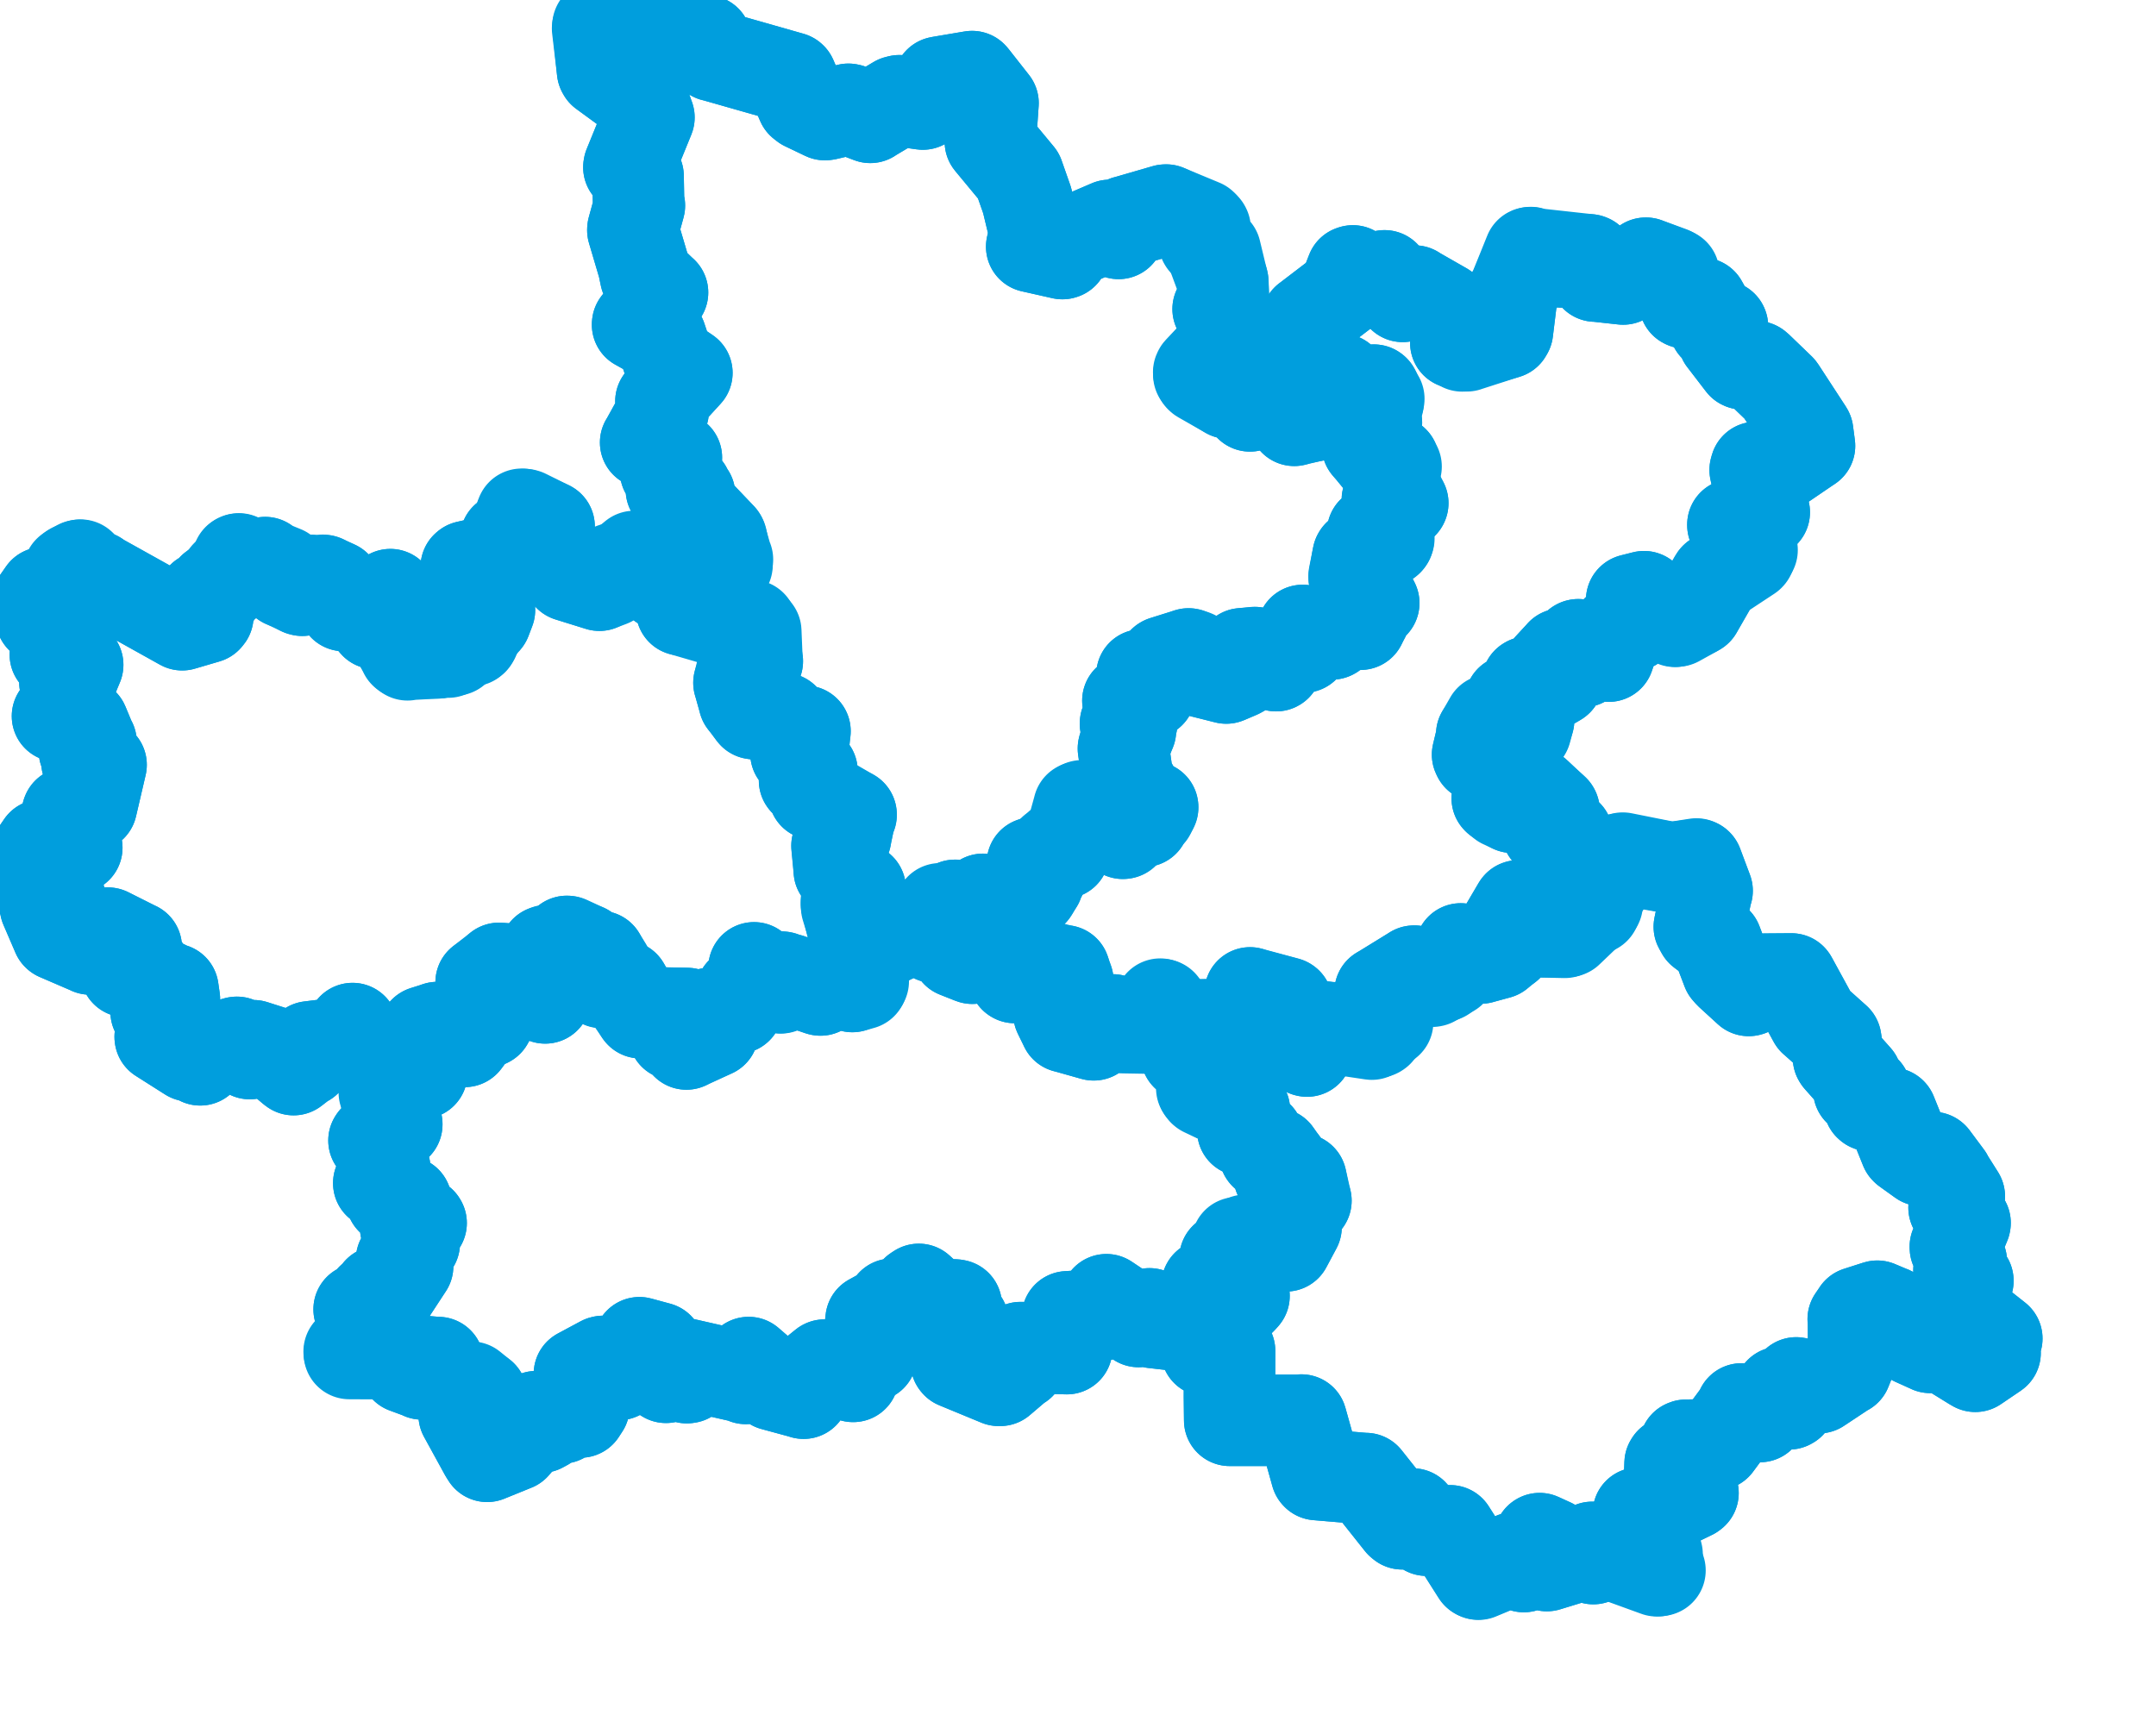 <svg viewBox="0 0 117.864 94.787" width="117.864" height="94.787" xmlns="http://www.w3.org/2000/svg">
  <title>Královéhradecký kraj</title>
  <desc>Geojson of Královéhradecký kraj</desc>
  <!-- Generated from maps/3-geojsons-aggregated/world/europe/czechia/kralovehradecky-kraj/kralovehradecky-kraj.aggregated2.geojson -->
  <polygon points="1.297,47.66 2.382,48.898 2.385,48.914 3.259,49.089 3.268,49.093 2.591,49.561 2.486,49.582 3.143,51.108 3.158,51.122 4.923,51.883 4.925,51.888 5.869,51.016 5.9,51.02 7.44,51.794 7.448,51.794 7.416,52.28 7.394,52.312 6.985,52.31 6.966,52.341 6.885,53.12 6.884,53.123 7.279,53.227 7.307,53.252 7.725,52.738 7.757,52.719 8.201,53.47 8.2,53.491 9.417,54.1 9.455,54.085 9.535,54.634 9.532,54.662 8.993,54.664 8.966,54.669 8.566,55.282 8.534,55.319 8.962,55.681 8.973,55.697 8.757,56.685 8.761,56.714 10.352,57.724 10.361,57.73 10.471,57.441 10.489,57.39 10.906,57.927 10.946,57.948 11.186,57.509 11.198,57.5 12.923,56.996 12.952,56.992 13.622,57.588 13.655,57.607 13.754,57.384 13.859,57.176 14.867,57.498 14.881,57.503 15.979,58.431 16.05,58.484 16.675,58.002 16.719,58.008 16.926,57.263 16.927,57.239 18.671,57.024 18.683,57.026 19.249,56.289 19.273,56.238 19.625,57.387 19.615,57.433 21.214,58.059 21.237,58.089 21.071,58.593 21.015,58.665 21.35,59.343 21.35,59.354 21.062,59.688 21.008,59.725 21.246,59.882 21.299,59.907 21.169,60.751 21.171,60.771 21.691,61.457 21.691,61.482 20.469,62.322 20.445,62.359 20.758,62.429 20.789,62.426 21.004,63.852 21.035,63.89 20.707,64.684 20.707,64.694 21.238,64.894 21.281,64.906 21.382,65.451 21.398,65.566 21.522,65.338 21.541,65.285 22.188,65.709 22.2,65.706 22.128,66.467 22.121,66.496 22.547,66.809 22.557,66.826 22.177,67.126 22.199,67.158 23.003,66.84 23.022,66.872 22.766,66.998 22.687,67.037 22.648,67.956 22.648,67.975 21.987,68.853 21.952,68.876 22.286,69.222 22.285,69.23 21.234,70.836 21.236,70.845 20.799,70.702 20.701,70.625 20.629,71.172 20.627,71.174 20.346,71.032 20.32,71.024 20.374,71.509 20.389,71.543 19.635,71.586 19.633,71.59 20.994,72.592 20.941,72.759 19.098,74.003 19.099,74.007 21.498,74.017 21.514,73.921 22.136,74.714 22.166,74.775 23.053,75.102 23.071,75.122 23.246,74.745 23.256,74.712 23.031,74.487 23.094,74.433 23.906,74.503 23.955,74.499 23.825,74.989 23.827,74.995 24.594,75.649 24.6,75.663 26.311,76.298 26.33,76.307 25.403,77.337 25.375,77.364 26.516,79.444 26.631,79.627 28.104,79.029 28.118,79.024 29.005,78.001 29.007,77.971 29.585,78.035 29.81,77.913 29.296,77.886 29.318,77.458 30.427,77.515 30.71,77.53 31.219,76.745 31.223,76.741 31.709,77.185 31.735,77.205 31.924,76.915 31.928,76.903 31.567,76.461 31.533,76.449 31.675,75.118 31.676,75.117 32.922,74.448 32.976,74.436 33.524,74.557 33.529,74.546 33.752,75.077 33.822,75.154 34.579,74.236 34.59,74.144 35.24,74.246 35.289,74.253 34.944,73.966 34.875,73.855 34.948,73.477 34.956,73.415 35.987,73.695 35.992,73.696 35.984,74.637 35.984,74.928 36.344,75.269 36.407,75.308 36.897,74.973 36.96,74.968 37.547,75.327 37.613,75.317 37.336,75.165 37.273,75.176 37.264,74.575 37.354,74.553 40.699,75.315 40.768,75.369 40.921,74.522 40.926,74.499 42.288,75.675 42.28,75.722 43.894,76.16 43.93,76.176 44.102,75.462 44.109,75.416 45.064,74.643 45.076,74.638 46.634,75.257 46.642,75.257 46.742,74.815 46.966,74.37 47.604,74.144 47.629,74.139 47.784,73.331 47.879,72.93 47.583,72.882 47.558,72.89 47.61,72.211 47.621,72.154 48.715,71.553 48.77,71.31 49.545,71.448 49.545,71.467 50.089,70.591 50.229,70.499 51.095,71.288 51.123,71.304 52.206,71.352 52.276,71.365 51.986,71.954 51.984,71.96 52.649,72.281 52.651,72.288 52.369,72.948 52.293,73.112 52.275,74.493 52.301,74.525 54.599,75.474 54.676,75.473 55.72,74.583 55.766,74.581 55.79,73.726 55.791,73.682 58.259,73.738 58.318,73.74 58.348,72.472 58.354,71.999 60.428,71.87 60.436,71.868 60.482,71.074 60.485,71.064 62.153,72.179 62.244,72.257 62.784,71.876 62.838,71.836 62.904,72.259 63.035,72.31 65.317,72.57 65.958,72.578 65.958,72.838 65.956,73.853 67.145,73.864 67.219,73.865 67.211,76.382 67.225,77.66 71.106,77.661 71.142,77.643 71.969,80.599 71.992,80.624 74.645,80.848 74.662,80.842 76.572,83.249 76.655,83.317 77.221,82.781 77.223,82.78 77.977,83.658 77.985,83.667 79.256,83.701 79.275,83.699 80.754,86.036 80.794,86.059 82.824,85.237 82.777,85.176 83.287,85.616 83.303,85.655 84.098,85.044 84.102,85.041 84.158,84.132 84.167,84.126 84.808,84.418 84.823,84.462 84.403,84.895 84.397,84.919 84.562,85.598 84.562,85.602 86.391,85.042 86.415,84.986 87.055,85.193 87.103,85.22 86.911,84.973 86.929,84.909 87.254,84.841 87.261,84.835 87.028,84.615 87.044,84.604 90.573,85.886 90.605,85.884 90.59,84.988 90.575,84.927 89.252,83.57 89.252,83.542 89.733,83.336 89.735,83.332 89.568,82.777 89.568,82.732 90.437,82.496 90.445,82.483 90.763,82.907 90.793,82.901 91.012,82.407 91.019,82.394 92.5,81.675 92.552,81.635 91.303,80.742 91.275,80.711 91.301,80.009 91.331,79.961 92.157,79.423 92.218,79.414 92.114,79.041 92.163,79.021 93.824,78.983 93.825,78.985 95.186,77.144 95.202,77.036 96.19,77.448 96.209,77.452 96.191,77.107 96.189,77.048 97.02,76.558 97.025,76.555 97.806,76.757 97.855,76.73 97.361,76.184 97.309,76.126 97.91,76.175 97.925,76.172 98.203,75.643 98.196,75.612 99.414,75.867 99.427,75.876 100.89,74.906 100.912,74.906 101.326,73.878 101.337,73.862 101.326,72.156 101.312,72.126 101.555,71.771 101.559,71.76 102.609,71.423 102.627,71.419 103.347,71.723 103.35,71.719 104.261,72.229 104.434,72.324 104.581,73.229 104.634,73.269 105.518,73.668 105.521,73.672 105.849,73.395 105.854,73.394 107.87,74.639 107.984,74.705 109.052,73.981 109.067,73.969 108.775,73.585 108.774,73.57 109.152,73.218 109.161,73.185 107.351,71.755 107.349,71.75 107.172,70.713 107.172,70.701 107.581,70.033 107.58,70.023 107.1,69.47 107.092,69.455 107.219,68.985 107.221,68.969 106.896,68.221 106.894,68.161 107.42,66.897 107.426,66.865 106.827,66.033 106.824,66.028 107.113,65.429 107.11,65.412 106.479,64.411 106.451,64.344 105.669,63.294 105.661,63.288 105.07,63.452 105.059,63.452 104.212,62.844 104.173,62.805 103.395,60.875 103.389,60.868 102.221,60.449 102.186,60.419 101.98,59.687 101.983,59.675 101.626,59.605 101.618,59.6 101.505,58.999 101.486,58.957 100.537,57.888 100.507,57.839 100.358,56.845 100.355,56.836 99.168,55.774 99.16,55.771 97.944,53.544 97.931,53.526 96.458,53.537 96.436,53.542 95.628,54.148 95.598,54.155 94.575,53.22 94.431,53.057 93.891,51.64 93.846,51.521 93.028,50.908 92.897,50.671 93.294,48.779 93.324,48.704 92.795,47.276 92.787,47.267 91.463,47.438 91.415,47.459 88.731,46.922 88.711,46.919 87.763,48.339 87.756,48.347 86.856,48.642 86.814,48.649 86.679,47.809 86.685,47.649 85.919,47.104 85.89,47.032 85.752,45.8 85.68,45.666 84.549,45.387 84.539,45.367 84.948,44.309 84.942,44.287 83.887,43.336 83.863,43.323 82.685,44.111 82.679,44.14 82.159,43.897 82.142,43.891 81.873,43.672 81.851,43.647 82.01,43.313 82.116,43.252 81.814,41.897 81.805,41.87 80.818,41.348 80.776,41.259 80.999,40.323 81.003,40.156 81.979,39.066 82.032,39.021 82.614,39.085 82.648,39.115 82.834,40.112 82.834,40.122 83.36,40.017 83.41,39.962 83.558,39.403 83.568,39.366 83.302,38.812 83.302,38.805 82.576,38.317 82.572,38.314 83.593,38.05 83.655,38.082 83.496,37.313 83.531,37.292 84.081,37.562 84.246,37.723 85.116,37.22 85.144,37.201 84.66,36.541 84.662,36.527 85.339,35.794 85.363,35.764 86.527,36.175 86.528,36.175 86.222,35.887 86.159,35.832 86.268,35.254 86.292,35.25 87.897,35.84 87.94,35.877 88.404,34.479 88.406,34.471 89.239,34.211 89.274,34.169 89.201,32.801 89.21,32.793 89.875,32.625 89.88,32.627 91.621,33.965 91.69,33.957 92.72,33.384 92.765,33.355 93.788,31.587 93.793,31.582 95.622,30.376 95.643,30.354 95.503,29.567 95.524,29.539 94.734,28.711 94.734,28.687 96.425,28.023 96.448,28.009 95.951,25.696 95.99,25.559 97.085,25.597 97.153,25.581 98.696,24.53 98.922,24.379 98.821,23.612 98.806,23.584 97.323,21.309 97.293,21.271 96.062,20.085 96.013,20.048 95.274,19.897 95.248,19.886 94.235,18.566 94.223,18.552 94.163,17.843 94.157,17.829 93.747,17.842 93.736,17.834 93.047,16.603 93.036,16.583 92.14,16.563 92.1,16.543 91.512,15.058 91.507,14.974 89.991,14.395 89.982,14.39 88.746,15.249 88.733,15.255 87.238,15.091 87.213,15.096 86.912,14.22 86.873,14.205 83.754,13.861 83.689,13.808 82.728,16.037 82.653,16.123 82.409,18.11 82.352,18.208 80.202,18.901 80.183,18.909 79.683,18.774 79.587,18.747 79.649,18.222 79.643,18.174 78.965,16.871 78.931,16.838 77.386,15.955 77.33,15.913 76.724,16.174 76.682,16.206 75.692,15.087 75.688,15.081 74.754,15.299 74.752,15.306 73.958,14.812 73.899,14.832 73.472,15.922 73.447,15.951 71.469,17.463 71.447,17.477 70.638,20.864 70.608,20.922 69.688,20.42 69.628,20.402 68.384,22.118 68.333,22.193 67.67,21.339 67.668,21.334 67.148,21.493 67.146,21.496 65.558,20.519 65.537,20.488 66.324,19.474 66.351,19.451 68.108,18.573 68.11,18.572 67.162,18.088 67.147,18.077 66.608,16.922 66.592,16.898 66.885,16.464 66.888,16.454 66.855,15.457 66.853,15.436 66.444,13.737 66.443,13.732 65.835,13.213 65.823,13.193 65.882,12.496 65.863,12.458 63.75,11.485 63.702,11.488 61.564,12.108 61.561,12.105 61.154,12.759 61.151,12.763 60.724,12.389 60.665,12.322 58.199,13.381 58.156,13.384 58.115,13.854 58.079,13.865 56.42,13.491 56.401,13.487 56.572,12.711 56.571,12.7 56.155,10.971 56.138,10.916 55.681,9.613 55.679,9.605 54.145,7.753 54.141,7.746 54.286,5.643 54.287,5.641 53.204,4.263 53.14,4.187 51.408,4.48 51.34,4.494 50.606,5.571 50.448,5.689 49.169,5.507 49.032,5.541 47.601,6.395 47.576,6.417 46.458,5.992 46.381,5.975 45.169,6.258 45.095,6.266 43.998,5.741 43.853,5.628 43.262,4.267 43.245,4.251 39.092,3.068 39.008,3.05 38.629,2.29 38.594,2.228 37.664,1.771 37.526,1.712 32.803,1.38 32.688,1.413 32.941,3.872 32.976,3.935 35.003,5.417 35.145,5.497 35.459,6.374 35.476,6.421 34.389,9.089 34.38,9.146 34.874,9.608 34.883,9.631 34.911,11.174 34.955,11.239 34.6,12.534 34.597,12.585 35.177,14.546 35.293,15.108 36.187,15.969 36.219,15.993 34.859,17.714 34.855,17.754 36.116,18.456 36.128,18.457 36.544,19.702 36.542,19.704 37.542,20.382 37.55,20.388 36.144,21.924 36.131,21.944 36.226,22.414 36.258,22.463 35.327,24.15 35.296,24.194 36.974,25.018 36.977,25.02 36.441,25.719 36.385,25.757 37.516,26.742 37.503,26.833 36.703,26.77 36.703,26.774 37.675,27.052 37.699,27.055 37.796,27.645 37.805,27.718 39.428,29.433 39.447,29.468 39.738,30.851 39.745,30.892 37.366,31.177 37.327,31.174 37.012,31.709 36.995,31.727 36.469,31.356 36.396,31.376 36.233,31.898 36.167,31.938 36.051,30.902 36.071,30.869 35.792,31.16 35.781,31.199 35.269,30.582 35.276,30.495 34.704,30.427 34.677,30.424 32.769,31.996 32.768,31.998 31.137,31.491 31.105,31.481 29.785,29.792 29.758,29.756 29.994,28.823 30.018,28.785 28.561,28.123 28.515,28.117 28.651,29.746 28.661,29.766 27.659,29.453 27.644,29.444 27.573,30.483 27.549,30.512 25.529,30.974 25.489,31.007 25.929,33.099 25.926,33.108 26.736,33.333 26.758,33.354 26.554,33.888 26.538,33.909 26.133,33.915 26.066,33.957 26.245,34.234 26.238,34.275 25.902,34.386 25.896,34.393 25.907,34.89 25.861,34.963 25.045,34.38 25.04,34.38 24.535,34.683 24.519,34.68 24.877,35.528 24.856,35.545 24.272,35.343 24.233,35.275 23.965,35.674 23.963,35.695 22.321,35.78 22.278,35.804 21.887,35.237 21.877,35.24 22.019,34.87 22.014,34.855 21.319,34.524 21.314,34.505 22.226,34.461 22.231,34.461 21.668,34.143 21.659,34.131 21.672,32.912 21.683,32.895 21.373,32.54 21.34,32.512 20.824,33.003 20.755,33.059 20.531,34.086 20.506,34.093 19.881,33.366 19.844,33.338 18.806,33.103 18.795,33.11 18.376,32.084 18.355,32.051 17.754,31.773 17.72,31.748 17.389,32.118 17.369,32.13 17.031,31.757 16.962,31.733 16.523,32.274 16.464,32.259 15.573,31.839 15.551,31.831 15.722,31.548 15.76,31.487 15.506,31.256 15.498,31.248 14.478,30.835 14.495,30.76 13.495,31.065 13.489,31.076 13.069,30.574 13.061,30.558 13.125,30.982 13.131,31.022 12.463,31.455 12.382,31.462 12.163,31.78 12.157,31.785 12.34,31.913 12.351,31.924 11.644,32.186 11.592,32.252 11.669,32.745 11.667,32.75 11.081,32.651 11.048,32.698 11.368,32.956 11.394,32.982 11.362,33.689 11.299,33.765 9.992,34.149 9.96,34.159 5.282,31.551 5.283,31.527 4.457,31.564 4.441,31.562 4.66,31.303 4.658,31.29 4.339,30.909 4.305,30.916 3.764,31.235 3.752,31.266 3.946,31.919 3.97,31.959 2.415,32.404 2.38,32.404 1.967,32.996 1.97,33.108 2.216,33.686 2.256,33.772 3.481,34.691 3.488,34.697 3.632,35.248 3.637,35.26 3.025,35.774 3.025,35.787 4.239,36.336 4.247,36.351 4.066,36.784 4.045,36.843 3.572,36.64 3.542,36.674 3.553,37.27 3.548,37.301 3.844,37.396 3.859,37.464 3.634,38.561 3.616,38.631 3.157,39.146 3.143,39.156 4.541,39.582 4.549,39.589 4.95,40.552 4.978,40.583 4.621,41.048 4.615,41.059 5.03,41.547 5.034,41.558 4.76,41.661 4.752,41.663 5.487,41.806 5.526,41.816 5.006,44.047 5,44.073 3.693,44.446 3.68,44.479 4.013,45.312 4.021,45.33 3.712,45.505 3.722,45.569 4.178,46.281 4.198,46.349 2.317,46.202 2.291,46.199 1.297,47.66" stroke="#009edd" fill="none" stroke-width="5px" vector-effect="non-scaling-stroke" stroke-linejoin="round"></polygon>
  <polygon points="19.087,73.896 21.498,74.017 21.514,73.921 22.136,74.714 22.166,74.775 23.053,75.102 23.071,75.122 23.246,74.745 23.256,74.712 23.031,74.487 23.094,74.433 23.906,74.503 23.955,74.499 23.825,74.989 23.827,74.995 24.594,75.649 24.6,75.663 25.762,75.852 25.764,75.847 26.33,76.307 26.321,76.347 25.403,77.337 25.375,77.364 26.516,79.444 26.631,79.627 28.104,79.029 28.118,79.024 29.005,78.001 29.007,77.971 29.585,78.035 29.81,77.913 29.296,77.886 29.318,77.458 30.427,77.515 30.71,77.53 31.219,76.745 31.223,76.741 31.709,77.185 31.735,77.205 31.924,76.915 31.928,76.903 31.567,76.461 31.533,76.449 31.675,75.118 31.676,75.117 32.922,74.448 32.976,74.436 33.524,74.557 33.529,74.546 33.752,75.077 33.822,75.154 34.579,74.236 34.59,74.144 35.24,74.246 35.289,74.253 34.944,73.966 34.875,73.855 34.948,73.477 34.956,73.415 35.987,73.695 35.992,73.696 35.984,74.637 35.984,74.928 36.344,75.269 36.407,75.308 36.897,74.973 36.96,74.968 37.547,75.327 37.613,75.317 37.336,75.165 37.273,75.176 37.264,74.575 37.354,74.553 40.699,75.315 40.768,75.369 40.921,74.522 40.926,74.499 42.288,75.675 42.28,75.722 43.894,76.16 43.93,76.176 44.102,75.462 44.109,75.416 45.064,74.643 45.076,74.638 46.634,75.257 46.642,75.257 46.742,74.815 46.966,74.37 47.604,74.144 47.629,74.139 47.784,73.331 47.879,72.93 47.583,72.882 47.558,72.89 47.61,72.211 47.621,72.154 48.715,71.553 48.77,71.31 49.545,71.448 49.545,71.467 50.089,70.591 50.229,70.499 51.095,71.288 51.123,71.304 52.206,71.352 52.276,71.365 51.986,71.954 51.984,71.96 52.649,72.281 52.651,72.288 52.369,72.948 52.293,73.112 52.275,74.493 52.301,74.525 54.599,75.474 54.676,75.473 55.72,74.583 55.766,74.581 55.79,73.726 55.791,73.682 58.259,73.738 58.318,73.74 58.348,72.472 58.354,71.999 60.428,71.87 60.436,71.868 60.482,71.074 60.485,71.064 62.153,72.179 62.244,72.257 62.784,71.876 62.838,71.836 62.904,72.259 63.035,72.31 65.317,72.57 65.958,72.578 65.986,70.276 65.99,70.268 66.802,70.357 66.815,70.36 66.699,70.646 66.706,70.655 67.112,70.585 67.125,70.589 67.035,70.956 67.051,70.973 67.576,70.734 67.589,70.737 67.552,71.246 67.559,71.251 67.966,70.895 68.007,70.864 67.014,69.592 67.011,69.583 67.212,69.272 67.236,69.242 66.973,68.841 66.969,68.8 67.13,68.92 67.207,68.97 67.625,67.955 67.629,67.947 70.237,68.116 70.301,68.119 70.796,67.194 70.853,67.085 70.511,66.336 70.5,66.322 71.368,65.684 71.392,65.649 71.127,64.475 71.12,64.466 69.952,64.285 69.929,64.289 69.793,63.758 69.793,63.756 70.118,63.658 70.133,63.609 69.745,63.078 69.744,63.074 69.267,63.069 69.151,63.096 68.761,62.223 68.779,62.166 67.983,61.82 67.943,61.811 68.011,60.739 68.029,60.695 65.816,59.649 65.749,59.566 65.776,58.265 65.777,58.263 65.032,57.691 64.858,57.684 64.815,56.629 64.807,56.61 63.528,54.942 63.517,54.927 63.493,55.52 63.47,55.581 63.068,55.529 63.052,55.531 63.008,56.204 62.979,56.215 60.889,55.816 60.834,55.765 59.843,56.458 59.793,56.581 58.249,56.143 58.243,56.149 57.894,55.434 57.891,55.425 58.284,54.826 58.351,54.828 58.191,54.625 58.185,54.615 58.564,54.59 58.591,54.572 58.115,53.865 58.101,53.857 58.357,53.674 58.376,53.644 58.207,53.211 58.187,53.079 57.779,53.254 57.717,53.267 56.66,52.699 56.641,52.7 55.477,53.44 55.476,53.448 55.078,52.576 55.078,52.556 54.628,52.447 54.255,52.38 54.442,51.764 54.445,51.76 54.116,51.239 54.09,51.227 53.166,52.365 53.156,52.394 52.299,52.057 52.242,51.964 52.683,51.906 52.703,51.892 52.588,51.057 52.587,51.005 51.661,51.203 51.621,51.21 51.305,50.709 51.292,50.677 51.076,51.246 51.073,51.248 50.69,50.281 50.684,50.281 47.641,51.823 47.632,51.819 47.291,52.519 47.231,52.6 47.191,53.621 47.193,53.649 46.595,53.93 46.595,53.94 45.474,53.654 45.401,53.635 44.842,54.038 44.854,54.13 43.173,53.561 43.153,53.551 42.691,54.013 42.641,54.005 42.773,53.516 42.774,53.434 42.152,53.392 42.128,53.379 42.232,53.691 42.186,53.811 41.23,52.925 41.221,52.918 41.639,54.017 41.634,54.063 40.6,54.256 40.53,54.269 40.317,55.046 40.298,55.121 38.819,55.427 38.773,55.42 39.048,55.601 39.053,55.601 39.099,55.979 39.103,55.993 38.698,55.953 38.691,55.984 38.946,56.378 38.976,56.412 37.585,57.039 37.526,57.083 37.352,56.363 37.352,56.342 36.877,56.552 36.845,56.554 36.665,56.089 36.659,56.064 37.562,55.422 37.562,55.414 35.018,55.355 35.013,55.372 34.113,54.07 34.119,53.913 32.905,53.725 32.879,53.702 32.885,53.276 32.891,53.265 33.258,53.182 33.294,53.182 32.796,52.312 32.798,52.297 32.048,52.398 32.016,52.399 31.988,52.033 31.986,51.91 31.044,51.476 30.986,51.474 31.063,52.14 31.072,52.182 29.937,51.961 29.808,52.012 30.286,52.585 30.307,52.59 30.259,53.168 30.361,53.238 29.786,53.923 29.781,53.935 29.809,54.551 29.804,54.563 28.04,53.025 28.02,53.005 27.281,52.946 27.278,52.948 26.326,53.692 26.302,53.712 26.316,54.891 26.321,54.919 26.875,55.331 26.939,55.344 26.681,55.819 26.663,55.852 26.174,55.924 26.155,55.931 25.408,56.935 25.399,56.942 23.94,56.249 23.908,56.182 23.206,56.408 23.196,56.413 23.07,58.635 23.059,58.681 21.565,58.733 21.527,58.718 21.099,59.344 21.091,59.345 21.169,60.751 21.171,60.771 21.691,61.457 21.691,61.482 20.469,62.322 20.445,62.359 20.758,62.429 20.789,62.426 21.004,63.852 21.035,63.89 20.707,64.684 20.707,64.694 21.238,64.894 21.281,64.906 21.382,65.451 21.398,65.566 21.522,65.338 21.541,65.285 22.188,65.709 22.2,65.706 22.128,66.467 22.121,66.496 22.547,66.809 22.557,66.826 22.177,67.126 22.199,67.158 23.003,66.84 23.022,66.872 22.766,66.998 22.687,67.037 22.648,67.956 22.648,67.975 21.987,68.853 21.952,68.876 22.286,69.222 22.285,69.23 21.234,70.836 21.236,70.845 20.799,70.702 20.701,70.625 20.629,71.172 20.627,71.174 20.346,71.032 20.32,71.024 20.374,71.509 20.389,71.543 19.635,71.586 19.633,71.59 20.994,72.592 20.941,72.759 19.087,73.896" stroke="#009edd" fill="none" stroke-width="5px" vector-effect="non-scaling-stroke" stroke-linejoin="round"></polygon>
  <polygon points="1.297,47.66 2.382,48.898 2.385,48.914 3.259,49.089 3.268,49.093 2.591,49.561 2.486,49.582 3.143,51.108 3.158,51.122 4.923,51.883 4.925,51.888 5.869,51.016 5.9,51.02 7.44,51.794 7.448,51.794 7.416,52.28 7.394,52.312 6.985,52.31 6.966,52.341 6.885,53.12 6.884,53.123 7.279,53.227 7.307,53.252 7.725,52.738 7.757,52.719 8.201,53.47 8.2,53.491 9.417,54.1 9.455,54.085 9.535,54.634 9.532,54.662 8.993,54.664 8.966,54.669 8.566,55.282 8.534,55.319 8.962,55.681 8.973,55.697 8.757,56.685 8.761,56.714 10.352,57.724 10.361,57.73 10.471,57.441 10.489,57.39 10.906,57.927 10.946,57.948 11.186,57.509 11.198,57.5 12.923,56.996 12.952,56.992 13.622,57.588 13.655,57.607 13.754,57.384 13.859,57.176 14.867,57.498 14.881,57.503 15.979,58.431 16.05,58.484 16.675,58.002 16.719,58.008 16.926,57.263 16.927,57.239 18.671,57.024 18.683,57.026 19.249,56.289 19.273,56.238 19.625,57.387 19.615,57.433 21.214,58.059 21.237,58.089 21.071,58.593 21.015,58.665 21.294,59.109 21.299,59.158 21.519,58.732 21.527,58.718 21.997,58.99 22.042,59.003 22.257,58.506 22.284,58.479 23.055,58.681 23.059,58.681 23.212,56.442 23.196,56.413 23.83,56.221 23.908,56.182 24.191,56.649 24.223,56.666 25.388,56.923 25.399,56.942 26.149,55.937 26.155,55.931 26.62,55.876 26.663,55.852 26.938,55.374 26.939,55.344 26.33,54.918 26.321,54.919 26.349,53.761 26.302,53.712 27.256,53.028 27.278,52.948 27.989,52.997 28.02,53.005 29.796,54.556 29.804,54.563 29.776,53.958 29.781,53.935 30.33,53.274 30.361,53.238 30.259,52.921 30.307,52.59 29.823,52.037 29.808,52.012 30.953,52.145 31.072,52.182 30.986,51.505 30.986,51.474 31.838,51.869 31.986,51.91 32.012,52.395 32.016,52.399 32.794,52.297 32.798,52.297 33.187,52.927 33.294,53.182 32.927,53.246 32.891,53.265 32.895,53.625 32.879,53.702 33.975,53.934 34.119,53.913 34.992,55.349 35.013,55.372 37.538,55.413 37.562,55.414 36.678,56.054 36.659,56.064 36.852,56.45 36.845,56.554 37.343,56.344 37.352,56.342 37.523,57.081 37.526,57.083 38.964,56.417 38.976,56.412 38.693,56.017 38.691,55.984 39.082,55.992 39.103,55.993 39.052,55.629 39.053,55.601 38.78,55.544 38.773,55.42 40.219,55.103 40.298,55.121 40.532,54.333 40.53,54.269 41.602,54.062 41.634,54.063 41.209,52.97 41.221,52.918 42.128,53.782 42.186,53.811 42.113,53.414 42.128,53.379 42.734,53.423 42.774,53.434 42.656,53.961 42.641,54.005 43.132,53.595 43.153,53.551 44.805,54.12 44.854,54.13 45.383,53.714 45.401,53.635 46.562,53.929 46.595,53.94 47.116,53.795 47.117,53.793 47.352,52.126 47.356,52.114 47.701,51.914 47.706,51.912 47.351,51.229 47.328,51.209 46.728,51.182 46.703,51.177 46.273,49.355 46.262,49.345 46.572,48.591 46.625,48.467 46.994,48.633 47.024,48.592 45.966,47.636 45.881,47.596 45.755,46.257 45.759,46.233 46.161,45.786 46.229,45.786 46.413,44.876 46.415,44.874 45.972,44.668 45.989,44.534 46.53,44.554 46.526,44.535 44.609,43.423 44.505,43.426 44.447,42.793 44.436,42.744 43.998,42.694 43.983,42.673 44.38,42.209 44.389,42.161 43.515,41.2 43.511,41.177 43.911,40.768 43.927,40.765 43.994,40.028 44.007,39.979 43.09,40.056 43.062,40.066 42.829,39.287 42.832,39.282 41.263,39.003 41.192,39.015 40.74,38.387 40.681,38.346 40.405,37.339 40.397,37.333 40.549,36.713 40.549,36.705 41.363,36.166 41.401,36.15 41.069,34.197 41.073,34.193 37.276,33.342 37.26,33.347 37.031,32.419 37.023,32.383 36.167,31.938 36.154,31.923 36.051,30.902 36.071,30.869 35.792,31.16 35.781,31.199 35.269,30.582 35.276,30.495 33.54,31.095 33.517,31.09 33.341,31.715 33.36,31.773 32.769,31.996 32.768,31.998 31.137,31.491 31.105,31.481 29.785,29.792 29.758,29.756 29.994,28.823 30.018,28.785 28.735,28.147 28.681,28.132 28.433,28.449 28.39,28.437 28.651,29.746 28.661,29.766 27.659,29.453 27.644,29.444 27.573,30.483 27.549,30.512 25.529,30.974 25.489,31.007 25.929,33.099 25.926,33.108 26.736,33.333 26.758,33.354 26.554,33.888 26.538,33.909 26.133,33.915 26.066,33.957 26.245,34.234 26.238,34.275 25.902,34.386 25.896,34.393 25.83,34.992 25.79,35.029 25.177,34.438 25.12,34.396 24.535,34.683 24.519,34.68 24.884,35.466 24.887,35.5 24.532,35.633 24.501,35.655 24.272,35.343 24.233,35.275 23.965,35.674 23.963,35.695 22.157,35.693 22.121,35.69 22.019,34.87 22.014,34.855 21.319,34.524 21.314,34.505 22.226,34.461 22.231,34.461 21.668,34.143 21.659,34.131 21.672,32.912 21.683,32.895 21.373,32.54 21.34,32.512 20.824,33.003 20.755,33.059 20.531,34.086 20.506,34.093 19.881,33.366 19.844,33.338 18.806,33.103 18.795,33.11 18.376,32.084 18.355,32.051 17.669,31.74 17.647,31.727 17.239,32.084 17.188,32.099 17.031,31.757 16.962,31.733 16.523,32.274 16.464,32.259 16.63,32.081 16.655,32.061 15.573,31.839 15.551,31.831 15.722,31.548 15.76,31.487 14.478,30.835 14.495,30.76 13.692,31.1 13.69,31.106 13.035,30.572 13.002,30.586 13.125,30.982 13.131,31.022 11.676,32.161 11.644,32.186 11.669,32.745 11.667,32.75 11.081,32.651 11.048,32.698 11.368,32.956 11.394,32.982 11.362,33.689 11.299,33.765 9.992,34.149 9.96,34.159 5.282,31.551 5.283,31.527 4.457,31.564 4.441,31.562 4.657,31.31 4.66,31.303 4.429,30.92 4.406,30.899 3.971,31.114 3.951,31.099 3.697,31.561 3.668,31.586 3.946,31.919 3.97,31.959 2.415,32.404 2.38,32.404 1.967,32.996 1.97,33.108 2.216,33.686 2.256,33.772 3.481,34.691 3.488,34.697 3.632,35.248 3.637,35.26 3.025,35.774 3.025,35.787 4.239,36.336 4.247,36.351 4.066,36.784 4.045,36.843 3.572,36.64 3.542,36.674 3.553,37.27 3.548,37.301 3.844,37.396 3.859,37.464 3.634,38.561 3.616,38.631 3.157,39.146 3.143,39.156 4.541,39.582 4.549,39.589 4.95,40.552 4.978,40.583 4.621,41.048 4.615,41.059 5.03,41.547 5.034,41.558 4.76,41.661 4.752,41.663 5.487,41.806 5.526,41.816 5.006,44.047 5,44.073 3.693,44.446 3.68,44.479 4.013,45.312 4.021,45.33 3.712,45.505 3.722,45.569 4.178,46.281 4.198,46.349 2.317,46.202 2.291,46.199 1.297,47.66" stroke="#009edd" fill="none" stroke-width="5px" vector-effect="non-scaling-stroke" stroke-linejoin="round"></polygon>
  <polygon points="51.397,49.731 51.941,51.145 51.946,51.162 52.58,51.001 52.587,51.005 52.684,51.875 52.703,51.892 52.242,51.964 52.299,52.057 53.12,52.384 53.156,52.394 54.084,51.238 54.09,51.227 54.44,51.759 54.445,51.76 54.277,52.259 54.255,52.38 55.051,52.556 55.078,52.556 55.451,53.434 55.476,53.448 56.61,52.71 56.641,52.7 58.159,53.082 58.187,53.079 58.378,53.622 58.376,53.644 58.113,53.837 58.101,53.857 58.588,54.559 58.591,54.572 58.328,54.641 58.185,54.615 58.333,54.806 58.351,54.828 58.087,54.767 58.078,54.768 57.893,55.42 57.891,55.425 58.227,56.107 58.243,56.149 59.758,56.574 59.793,56.581 60.16,55.974 60.172,55.96 60.724,55.875 60.834,55.765 61.365,56.18 61.376,56.189 62.959,56.216 62.979,56.215 63.051,55.584 63.052,55.531 63.47,55.581 63.493,55.52 63.429,54.983 63.426,54.902 64.195,56.047 64.206,56.06 66.803,56.014 66.825,56.014 67.244,56.385 67.255,56.4 67.26,56.02 67.263,56.01 67.895,55.655 67.935,55.58 68.336,54.293 68.338,54.288 70.335,54.827 70.356,54.843 70.668,56.866 70.67,56.904 71.43,57.464 71.452,57.469 72.327,56.15 72.331,56.146 75.291,56.432 75.326,56.408 75.923,55.33 75.928,55.306 75.453,54.258 75.446,54.234 77.25,53.129 77.285,53.103 78.294,53.651 78.33,53.644 79.314,53.111 79.341,53.083 79.854,51.886 79.856,51.884 80.952,52.378 80.96,52.381 81.875,52.131 81.907,52.121 82.358,51.713 82.414,51.717 82.135,51.039 82.124,51.013 82.975,49.563 82.999,49.532 83.794,50.093 83.849,50.155 84.041,50.936 84.049,50.945 85.689,50.918 85.711,50.927 87.218,49.486 87.317,49.428 86.679,47.809 86.685,47.649 85.982,47.225 85.919,47.104 85.752,45.8 85.68,45.666 84.608,45.481 84.594,45.478 84.979,44.41 84.968,44.349 83.986,43.403 83.981,43.399 82.685,44.111 82.679,44.14 81.873,43.672 81.851,43.647 82.01,43.313 82.116,43.252 81.814,41.897 81.805,41.87 80.818,41.348 80.776,41.259 80.999,40.323 81.003,40.156 81.446,39.384 81.453,39.37 82.255,39.003 82.334,38.992 82.614,39.085 82.648,39.115 82.834,40.112 82.834,40.122 83.333,40.037 83.36,40.017 83.558,39.403 83.568,39.366 82.576,38.317 82.572,38.314 83.593,38.05 83.655,38.082 83.496,37.313 83.531,37.292 84.081,37.562 84.246,37.723 85.116,37.22 85.144,37.201 84.66,36.541 84.662,36.527 85.339,35.794 85.363,35.764 86.527,36.175 86.528,36.175 86.222,35.887 86.159,35.832 86.245,35.266 86.268,35.254 87.897,35.84 87.94,35.877 88.404,34.479 88.406,34.471 89.239,34.211 89.274,34.169 89.201,32.801 89.21,32.793 89.875,32.625 89.88,32.627 91.515,33.903 91.56,33.972 92.72,33.384 92.765,33.355 93.728,31.658 93.755,31.621 95.686,30.171 95.782,30.073 94.734,28.711 94.734,28.687 96.425,28.023 96.448,28.009 95.951,25.696 95.99,25.559 97.085,25.597 97.153,25.581 98.696,24.53 98.922,24.379 98.821,23.612 98.806,23.584 97.323,21.309 97.293,21.271 96.062,20.085 96.013,20.048 95.274,19.897 95.248,19.886 94.235,18.566 94.223,18.552 94.163,17.843 94.157,17.829 93.747,17.842 93.736,17.834 93.047,16.603 93.036,16.583 92.14,16.563 92.1,16.543 91.359,14.901 91.328,14.881 89.982,14.39 89.957,14.391 88.746,15.249 88.733,15.255 87.238,15.091 87.213,15.096 86.912,14.22 86.873,14.205 85.388,14.306 85.338,14.33 83.656,13.816 83.623,13.818 82.728,16.037 82.653,16.123 82.409,18.11 82.352,18.208 79.966,18.901 79.936,18.913 79.683,18.774 79.587,18.747 79.649,18.222 79.643,18.174 78.965,16.871 78.931,16.838 77.386,15.955 77.33,15.913 76.724,16.174 76.682,16.206 75.692,15.087 75.688,15.081 74.754,15.299 74.752,15.306 73.958,14.812 73.899,14.832 73.472,15.922 73.447,15.951 71.469,17.463 71.447,17.477 70.911,19.07 70.881,19.162 70.565,21.648 70.565,21.674 70.75,22.954 70.754,22.983 71.708,22.753 71.759,22.749 71.229,21.87 71.196,21.799 71.26,21.048 71.255,21.015 72.005,20.491 72.018,20.487 72.531,20.919 72.557,20.928 73.303,20.747 73.315,20.738 74.375,21.596 74.478,21.626 75.087,21.329 75.106,21.331 75.366,21.787 75.377,21.804 74.921,22.29 74.869,22.316 74.954,23.046 74.955,23.051 75.224,23.107 75.246,23.108 74.792,24.332 74.755,24.375 75.365,25.114 75.407,25.143 75.819,25.079 75.892,25.028 75.622,25.312 75.561,25.329 76.138,25.238 76.183,25.236 76.296,25.474 76.321,25.509 75.959,26.039 75.963,26.056 76.641,27.485 76.687,27.51 76.236,27.919 76.198,27.925 75.898,27.331 75.849,27.313 75.979,28.65 75.983,28.66 75.04,29.087 75.038,29.094 75.926,29.433 75.895,29.513 74.778,30.391 74.754,30.414 74.27,30.344 74.245,30.387 74.025,31.487 74.03,31.576 74.579,31.957 74.645,31.989 75.067,32.967 75.1,32.973 73.896,32.984 73.866,33.028 74.615,33.648 74.622,33.65 74.377,34.102 74.38,34.126 73.529,33.957 73.5,33.963 72.852,34.645 72.822,34.66 71.228,34.475 71.215,34.47 71.312,35.331 71.293,35.361 70.06,35.714 70.045,35.713 69.779,36.389 69.763,36.397 68.646,35.703 68.625,35.683 67.921,35.749 67.899,35.745 67.453,36.268 67.447,36.279 67.859,36.699 67.858,36.705 67.102,37.048 67.038,37.072 65.466,36.683 65.399,36.654 65.012,35.762 64.975,35.755 63.641,36.173 63.608,36.191 63.275,37.28 63.244,37.303 62.442,36.9 62.428,36.9 62.453,37.415 62.426,37.47 62.85,37.859 62.862,37.877 61.676,38.304 61.659,38.31 62.02,38.651 62.03,38.669 61.692,39.065 61.663,39.101 61.861,39.475 61.87,39.529 61.604,39.551 61.53,39.543 61.788,39.923 61.801,39.937 61.433,40.843 61.415,40.927 61.643,42.555 61.642,42.557 62.492,44.021 62.508,44.088 62.977,44.132 63.012,44.126 62.854,44.467 62.825,44.498 62.558,44.254 62.535,44.257 62.543,44.869 62.524,44.908 62.072,44.731 62.029,44.744 61.43,45.557 61.383,45.562 59.173,44.055 59.149,44.059 58.423,46.11 58.417,46.175 58.089,46.27 57.926,46.225 58.155,46.639 58.153,46.642 57.611,46.522 57.591,46.495 57.4,46.985 57.399,47.01 56.467,47.191 56.44,47.193 56.881,47.826 56.911,47.867 56.511,48.082 56.502,48.08 56.603,48.171 56.731,48.272 56.473,48.696 56.441,48.74 55.959,48.438 55.932,48.426 54.302,49.74 54.3,49.757 53.782,49.195 53.74,49.172 53.635,49.579 53.632,49.6 52.316,49.501 52.204,49.501 52.158,50.018 52.126,50.032 51.397,49.731" stroke="#009edd" fill="none" stroke-width="5px" vector-effect="non-scaling-stroke" stroke-linejoin="round"></polygon>
  <polygon points="64.368,56.081 64.807,56.61 64.815,56.629 64.894,57.598 64.858,57.684 65.776,58.262 65.777,58.263 65.697,59.49 65.749,59.566 67.79,60.62 68.029,60.695 67.941,61.799 67.943,61.811 68.765,62.159 68.779,62.166 69.131,63.069 69.151,63.096 69.733,63.096 69.744,63.074 70.094,63.602 70.133,63.609 69.825,63.75 69.793,63.756 69.929,64.284 69.929,64.289 71.105,64.457 71.12,64.466 71.347,65.608 71.392,65.649 70.519,66.32 70.5,66.322 70.843,67.081 70.853,67.085 70.532,67.687 70.301,68.119 68.183,67.828 68.095,67.812 67,68.82 66.969,68.8 67.299,70.285 67.292,70.291 67.991,70.823 68.008,70.845 67.814,71.078 67.747,71.135 67.559,71.251 67.552,71.246 67.598,70.748 67.589,70.737 67.073,70.974 67.051,70.973 67.125,70.604 67.125,70.589 66.699,70.646 66.692,70.635 66.828,70.376 66.815,70.36 65.986,70.276 65.982,70.284 65.958,72.838 65.956,73.853 67.145,73.864 67.219,73.865 67.211,76.382 67.225,77.66 71.106,77.661 71.142,77.643 71.969,80.599 71.992,80.624 74.645,80.848 74.662,80.842 76.572,83.249 76.655,83.317 77.221,82.781 77.223,82.78 77.977,83.658 77.985,83.667 79.256,83.701 79.275,83.699 80.794,86.059 80.828,86.073 82.824,85.237 82.777,85.176 83.287,85.616 83.303,85.655 84.098,85.044 84.102,85.041 84.158,84.132 84.167,84.126 84.808,84.418 84.823,84.462 84.403,84.895 84.397,84.919 84.562,85.598 84.562,85.602 86.391,85.042 86.415,84.986 87.055,85.193 87.103,85.22 86.911,84.973 86.929,84.909 87.254,84.841 87.261,84.835 87.028,84.615 87.044,84.604 90.696,85.875 90.748,85.865 90.157,84.26 90.158,84.239 89.252,83.57 89.252,83.542 89.733,83.336 89.735,83.332 89.568,82.777 89.568,82.732 90.437,82.496 90.445,82.483 90.763,82.907 90.793,82.901 91.012,82.407 91.019,82.394 92.5,81.675 92.552,81.635 91.303,80.742 91.275,80.711 91.301,80.009 91.331,79.961 92.157,79.423 92.218,79.414 92.114,79.041 92.163,79.021 93.824,78.983 93.825,78.985 95.186,77.144 95.202,77.036 96.19,77.448 96.209,77.452 96.191,77.107 96.189,77.048 97.02,76.558 97.025,76.555 97.806,76.757 97.855,76.73 97.361,76.184 97.309,76.126 97.91,76.175 97.925,76.172 98.203,75.643 98.196,75.612 99.414,75.867 99.427,75.876 100.89,74.906 100.912,74.906 101.326,73.878 101.337,73.862 101.326,72.156 101.312,72.126 101.555,71.771 101.559,71.76 102.609,71.423 102.627,71.419 103.347,71.723 103.35,71.719 104.261,72.229 104.434,72.324 104.581,73.229 104.634,73.269 105.518,73.668 105.521,73.672 105.849,73.395 105.854,73.394 107.87,74.639 107.984,74.705 109.052,73.981 109.067,73.969 108.775,73.585 108.774,73.57 109.152,73.218 109.161,73.185 107.351,71.755 107.349,71.75 107.172,70.713 107.172,70.701 107.581,70.033 107.58,70.023 107.1,69.47 107.092,69.455 107.219,68.985 107.221,68.969 106.896,68.221 106.894,68.161 107.42,66.897 107.426,66.865 106.827,66.033 106.824,66.028 107.113,65.429 107.11,65.412 106.479,64.411 106.451,64.344 105.669,63.294 105.661,63.288 105.07,63.452 105.059,63.452 104.212,62.844 104.173,62.805 103.395,60.875 103.389,60.868 102.221,60.449 102.186,60.419 101.98,59.687 101.983,59.675 101.626,59.605 101.618,59.6 101.505,58.999 101.486,58.957 100.537,57.888 100.507,57.839 100.358,56.845 100.355,56.836 99.168,55.774 99.16,55.771 97.944,53.544 97.931,53.526 96.458,53.537 96.436,53.542 95.628,54.148 95.598,54.155 94.575,53.22 94.431,53.057 93.891,51.64 93.846,51.521 93.028,50.908 92.897,50.671 93.294,48.779 93.324,48.704 92.771,47.256 92.734,47.239 91.463,47.438 91.415,47.459 88.537,46.967 88.504,46.983 87.78,48.312 87.777,48.326 87.002,48.719 86.993,48.733 87.175,49.664 87.183,49.678 86.581,49.805 86.575,49.801 85.577,50.956 85.543,50.978 84.07,50.946 84.049,50.945 83.871,50.198 83.849,50.155 83.027,49.523 82.999,49.532 82.141,50.991 82.124,51.013 82.414,51.698 82.414,51.717 81.907,52.119 81.907,52.121 80.963,52.378 80.96,52.381 79.864,51.889 79.856,51.884 79.01,53.293 78.913,53.366 78.048,53.617 78.017,53.621 77.343,53.092 77.303,53.095 75.482,54.227 75.446,54.234 75.89,54.836 75.897,54.85 75.86,55.849 75.86,55.881 75.007,56.536 74.993,56.544 72.341,56.148 72.331,56.146 71.452,57.469 71.43,57.464 70.693,56.924 70.67,56.904 70.36,54.85 70.356,54.843 68.359,54.31 68.338,54.288 67.928,55.549 67.935,55.58 67.272,56.001 67.263,56.01 67.268,56.39 67.255,56.4 66.84,56.02 66.825,56.014 64.368,56.081" stroke="#009edd" fill="none" stroke-width="5px" vector-effect="non-scaling-stroke" stroke-linejoin="round"></polygon>
  <polygon points="32.669,1.557 32.941,3.872 32.976,3.935 35.003,5.417 35.145,5.497 35.459,6.374 35.476,6.421 34.389,9.089 34.38,9.146 34.874,9.608 34.883,9.631 34.911,11.174 34.955,11.239 34.6,12.534 34.597,12.585 35.177,14.546 35.293,15.108 36.187,15.969 36.219,15.993 34.859,17.714 34.855,17.754 36.116,18.456 36.128,18.457 36.544,19.702 36.542,19.704 37.542,20.382 37.55,20.388 36.144,21.924 36.131,21.944 36.226,22.414 36.258,22.463 35.327,24.15 35.296,24.194 36.974,25.018 36.977,25.02 36.441,25.719 36.385,25.757 37.516,26.742 37.503,26.833 36.703,26.77 36.703,26.774 37.675,27.052 37.699,27.055 37.796,27.645 37.805,27.718 39.393,29.376 39.405,29.393 39.753,30.593 39.769,30.591 37.366,31.177 37.327,31.174 37.012,31.709 36.995,31.727 36.738,31.35 36.722,31.31 36.24,31.432 36.244,31.45 36.989,32.365 37.023,32.383 37.264,33.33 37.26,33.347 41.294,34.525 41.317,34.523 41.383,36.119 41.401,36.15 40.717,36.419 40.685,36.43 40.408,37.32 40.397,37.333 40.681,38.33 40.681,38.346 41.165,38.986 41.192,39.015 42.823,39.28 42.832,39.282 43.039,40.037 43.062,40.066 43.959,39.967 44.007,39.979 43.921,40.741 43.927,40.765 43.516,41.154 43.511,41.177 44.363,42.141 44.389,42.161 43.983,42.663 43.983,42.673 44.4,42.708 44.436,42.744 44.527,43.36 44.505,43.426 46.504,44.536 46.526,44.535 46.009,44.538 45.989,44.534 46.398,44.834 46.415,44.874 46.222,45.752 46.229,45.786 45.768,46.219 45.759,46.233 45.885,47.528 45.881,47.596 46.969,48.556 47.024,48.592 46.641,48.468 46.625,48.467 46.334,49.572 46.284,49.599 46.733,51.071 46.703,51.177 47.136,51.243 47.328,51.209 47.589,51.752 47.632,51.819 50.632,50.389 50.684,50.281 51.056,51.225 51.073,51.248 51.317,51.018 51.359,51 51.237,50.7 51.292,50.677 51.802,51.15 51.835,51.141 51.397,49.731 51.401,49.688 52.121,50.008 52.126,50.032 52.199,49.515 52.204,49.501 53.589,49.565 53.632,49.6 53.729,49.202 53.74,49.172 54.266,49.746 54.3,49.757 54.673,49.131 54.684,49.124 55.723,48.892 55.736,48.882 55.731,48.534 55.752,48.516 56.367,48.685 56.441,48.74 56.703,48.298 56.731,48.272 56.529,48.105 56.502,48.08 56.902,47.884 56.911,47.867 56.44,47.25 56.44,47.193 58.025,46.591 58.153,46.642 57.901,46.314 57.926,46.225 58.416,46.175 58.417,46.175 58.956,44.219 58.977,44.137 59.514,44.189 59.679,44.198 60.403,45.169 60.396,45.208 60.948,45.107 60.959,45.084 61.381,45.548 61.383,45.562 62.041,44.77 62.029,44.744 62.494,44.901 62.524,44.908 62.55,44.304 62.535,44.257 62.768,44.476 62.793,44.506 63.016,44.151 63.012,44.126 62.547,44.088 62.508,44.088 61.649,42.562 61.642,42.557 61.427,41.002 61.415,40.927 61.771,39.987 61.801,39.937 61.525,39.602 61.53,39.543 61.836,39.542 61.87,39.529 61.668,39.132 61.663,39.101 62.018,38.715 62.03,38.669 61.661,38.313 61.659,38.31 62.84,37.883 62.862,37.877 62.452,37.489 62.426,37.47 62.476,37.044 62.428,36.9 63.233,37.261 63.244,37.303 63.58,36.247 63.608,36.191 64.904,35.786 64.975,35.755 65.263,35.855 65.281,35.853 65.361,36.622 65.399,36.654 67.035,37.073 67.038,37.072 67.694,36.801 67.858,36.705 67.487,36.325 67.447,36.279 67.861,35.811 67.899,35.745 68.585,35.678 68.625,35.683 69.732,36.373 69.763,36.397 70.039,35.726 70.045,35.713 71.269,35.388 71.293,35.361 71.198,34.501 71.215,34.47 72.797,34.66 72.808,34.661 73.495,33.966 73.5,33.963 74.364,34.135 74.374,34.134 74.62,33.655 74.622,33.65 73.839,33.088 73.866,33.028 75.097,32.981 75.1,32.973 74.642,32.019 74.645,31.989 74.055,31.627 74.03,31.576 74.236,30.422 74.245,30.387 75.858,29.563 75.895,29.513 75.079,29.128 75.038,29.094 75.969,28.672 75.983,28.66 75.841,27.326 75.849,27.313 76.194,27.896 76.198,27.925 76.676,27.535 76.687,27.51 75.972,26.076 75.963,26.056 76.185,25.274 76.183,25.236 75.591,25.333 75.561,25.329 75.943,25.088 75.923,25.062 75.459,25.168 75.407,25.143 74.815,24.402 74.755,24.375 75.243,23.121 75.246,23.108 74.886,22.64 74.873,22.58 75.32,22.058 75.335,22.027 75.137,21.353 75.106,21.331 74.619,21.625 74.478,21.626 73.335,20.76 73.315,20.738 72.573,20.929 72.557,20.928 72.018,20.487 72.005,20.491 71.262,20.972 71.255,21.015 71.185,21.751 71.196,21.799 71.749,22.678 71.759,22.749 70.831,22.941 70.754,22.983 70.593,20.952 70.608,20.922 70.332,20.685 70.32,20.669 69.688,20.42 69.628,20.402 68.384,22.118 68.333,22.193 67.67,21.339 67.668,21.334 67.148,21.493 67.146,21.496 65.66,20.649 65.633,20.625 65.531,20.343 65.557,20.289 66.324,19.474 66.351,19.451 68.108,18.573 68.11,18.572 67.162,18.088 67.147,18.077 66.608,16.922 66.592,16.898 66.885,16.464 66.888,16.454 66.841,15.368 66.841,15.361 65.706,12.299 65.706,12.296 63.75,11.485 63.702,11.488 61.564,12.108 61.561,12.105 61.154,12.759 61.151,12.763 60.724,12.389 60.665,12.322 58.199,13.381 58.156,13.384 58.115,13.854 58.079,13.865 56.42,13.491 56.401,13.487 56.572,12.711 56.571,12.7 56.155,10.971 56.138,10.916 55.681,9.613 55.679,9.605 54.145,7.753 54.141,7.746 54.286,5.643 54.287,5.641 53.204,4.263 53.14,4.187 51.408,4.48 51.34,4.494 50.606,5.571 50.448,5.689 49.169,5.507 49.032,5.541 47.601,6.395 47.576,6.417 46.458,5.992 46.381,5.975 45.169,6.258 45.095,6.266 43.998,5.741 43.853,5.628 43.262,4.267 43.245,4.251 39.092,3.068 39.008,3.05 38.629,2.29 38.594,2.228 37.664,1.771 37.526,1.712 32.669,1.557" stroke="#009edd" fill="none" stroke-width="5px" vector-effect="non-scaling-stroke" stroke-linejoin="round"></polygon>
</svg>